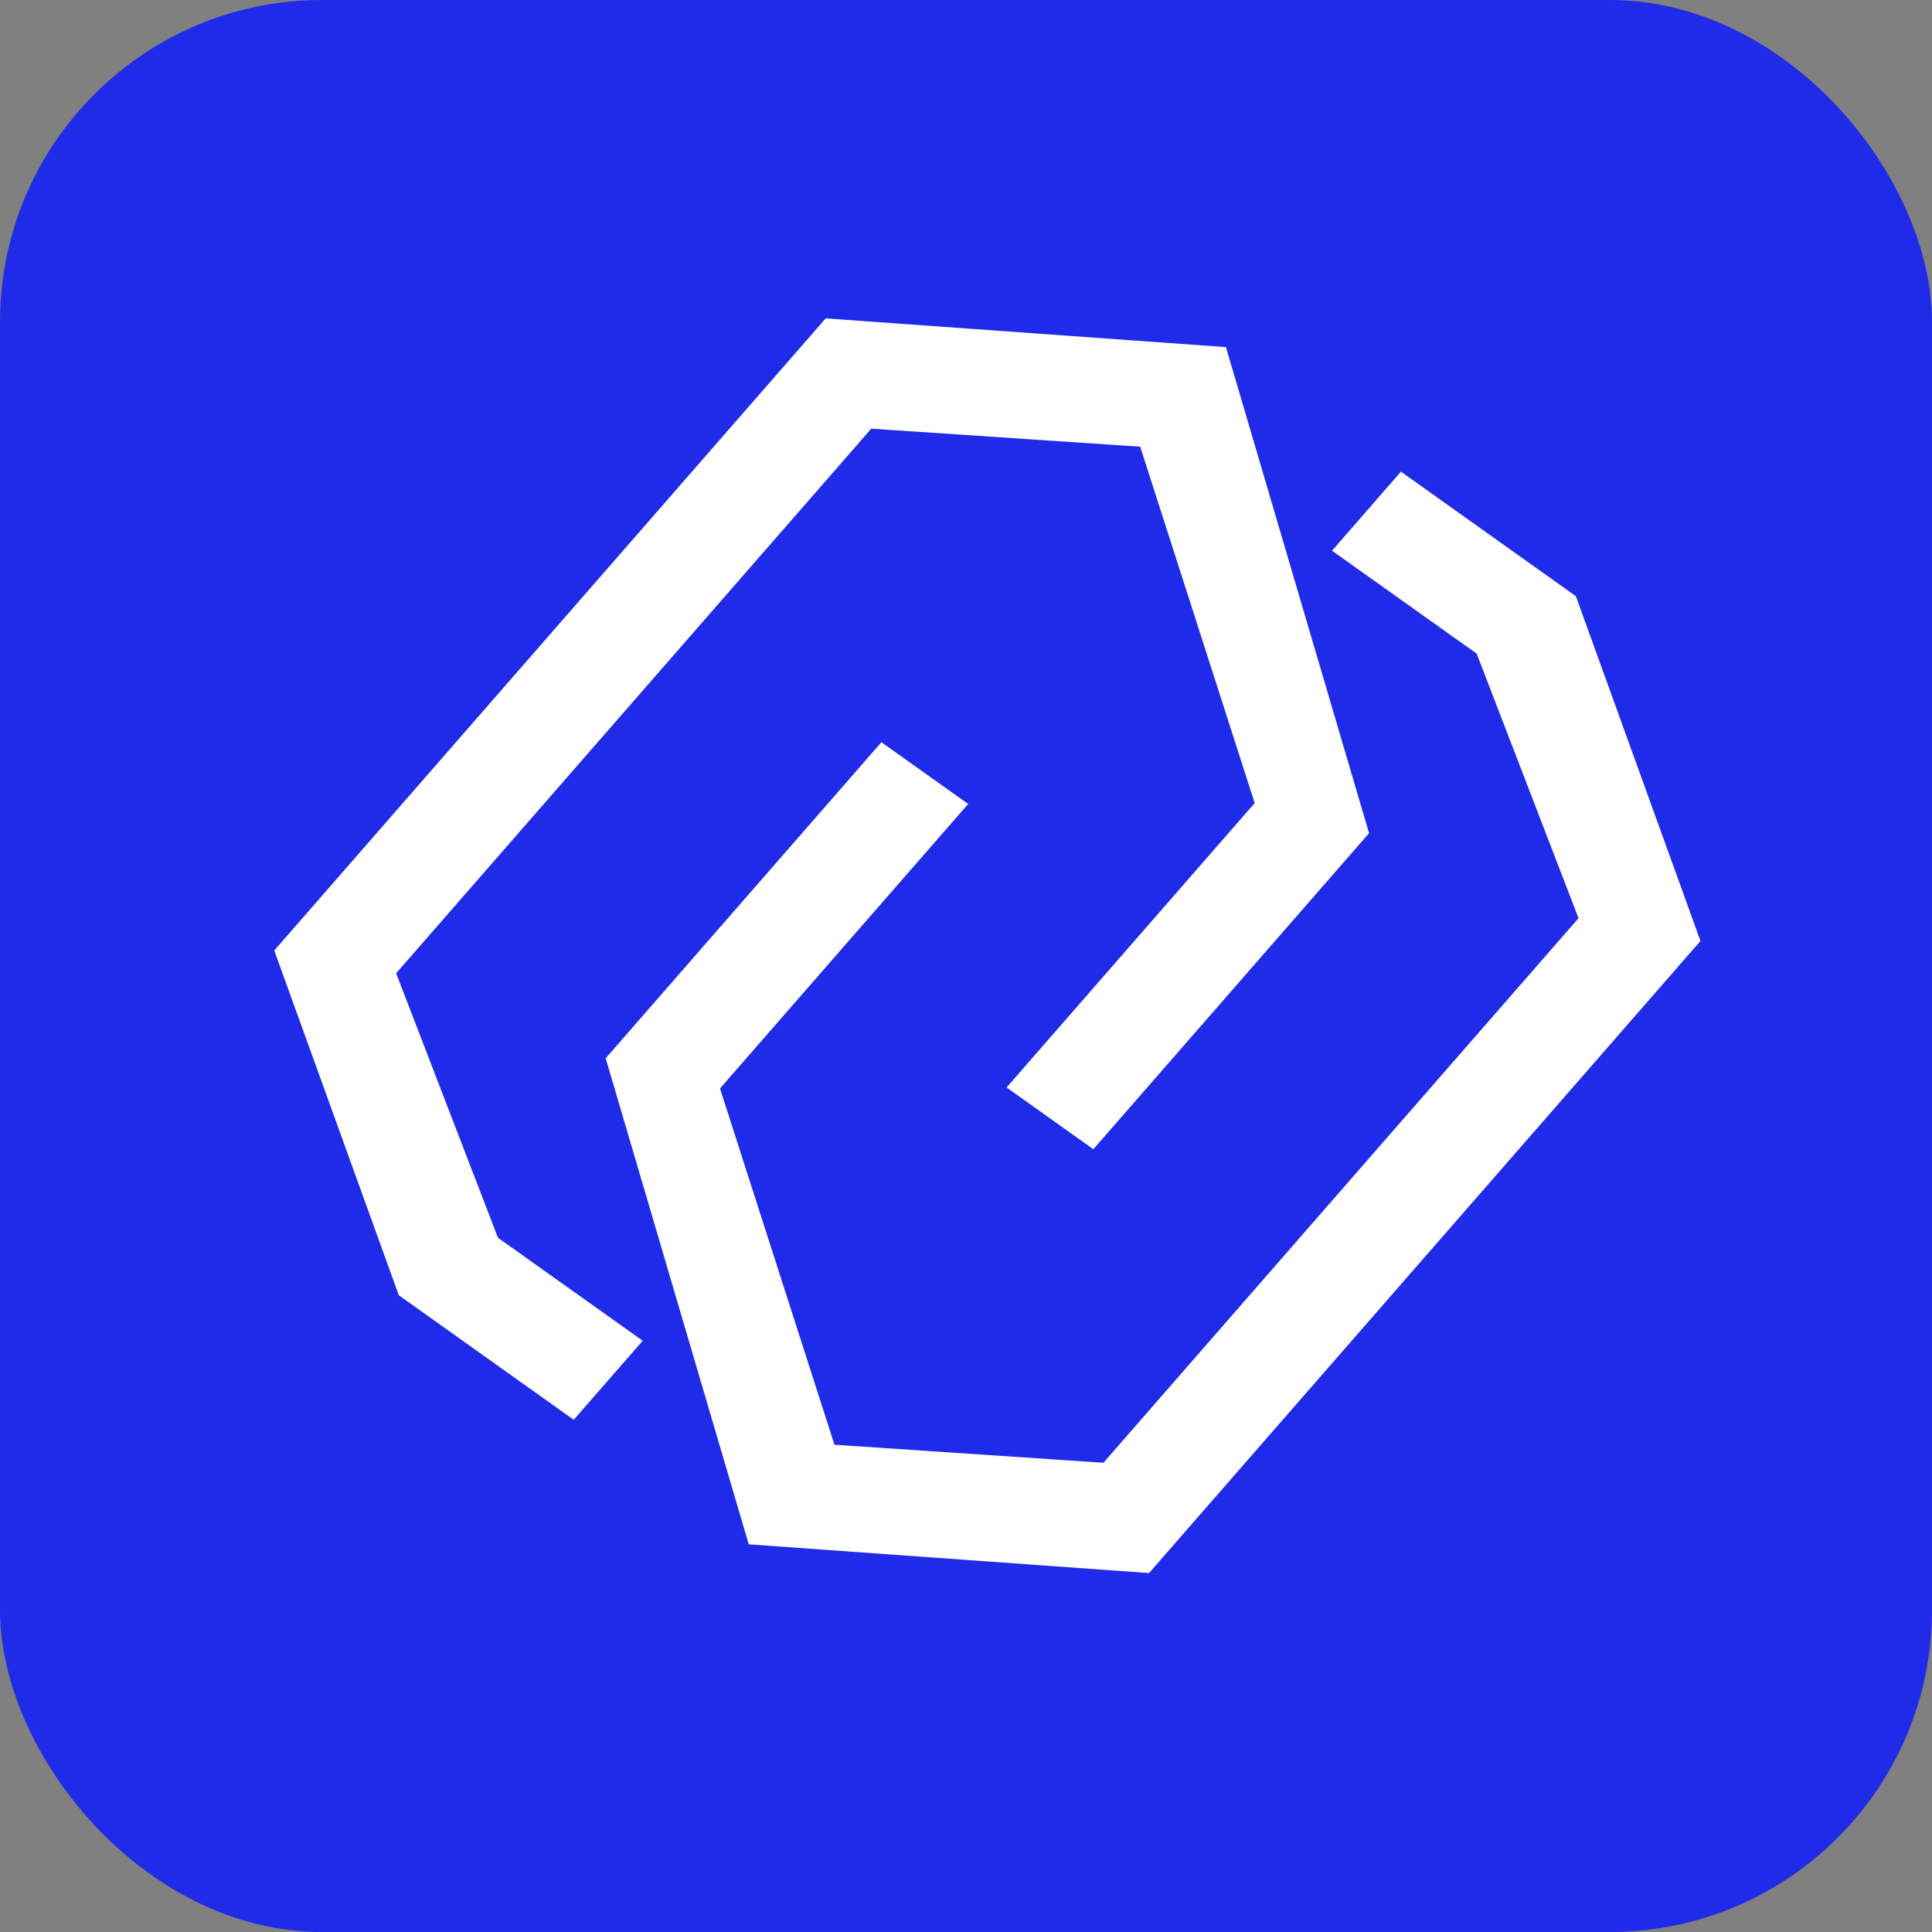 <svg width="24" height="24" viewBox="0 0 24 24" fill="none" xmlns="http://www.w3.org/2000/svg">
<rect x="0" y="0" width="24" height="24" fill="#808080" stroke="none"/>
<rect width="24" height="24" rx="4" fill="#202AE9"/>
<path d="M4.954 16.09L7.127 17.637L7.984 16.655L6.186 15.376L4.921 12.09L10.823 5.325L14.164 5.549L15.586 9.976L12.504 13.509L13.582 14.276L17.007 10.35L15.229 4.312L10.257 3.955L3.407 11.807L4.954 16.09Z" fill="white"/>
<path d="M19.576 7.406L17.403 5.859L16.547 6.841L18.344 8.12L19.609 11.406L13.707 18.171L10.366 17.947L8.944 13.521L12.027 9.987L10.949 9.22L7.524 13.146L9.301 19.184L14.274 19.541L21.124 11.689L19.576 7.406Z" fill="white"/>
</svg>
